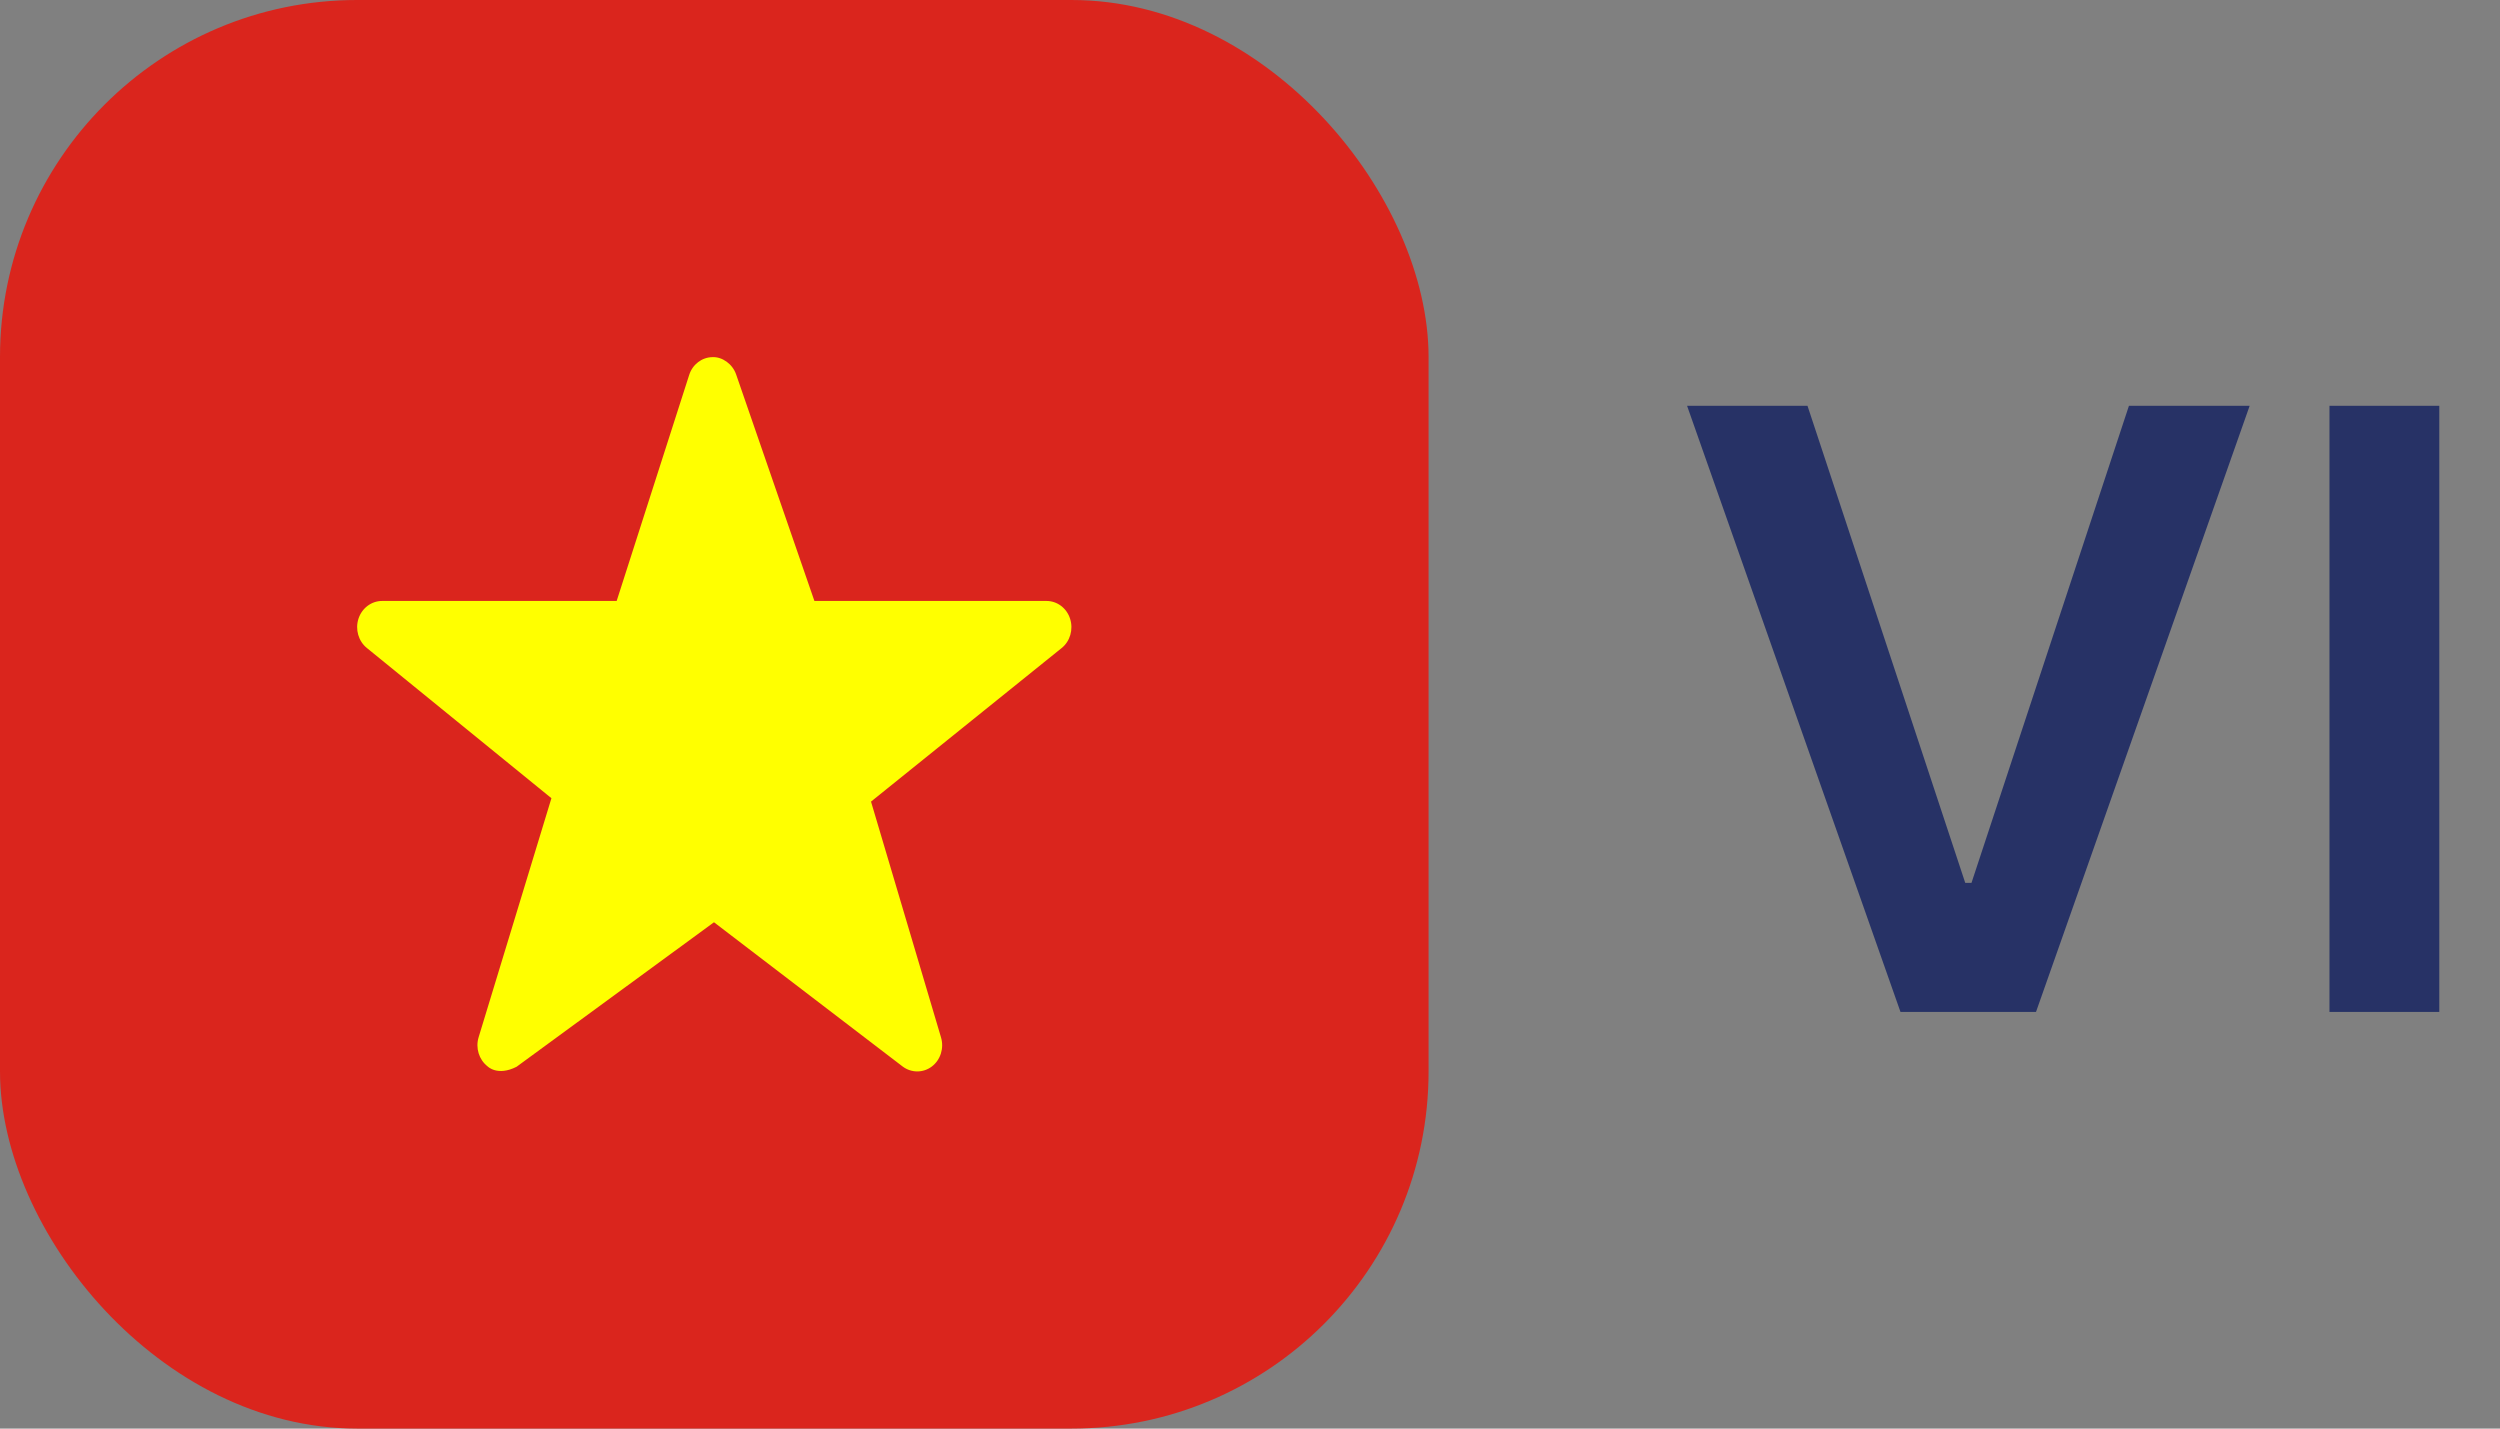<svg width="42" height="24" viewBox="0 0 42 24" fill="none" xmlns="http://www.w3.org/2000/svg">
<rect x="0" y="0" width="42" height="24" fill="#808080" stroke="none"/>
<path d="M30.366 6.818L33.016 14.832H33.121L35.766 6.818H37.794L34.205 17H31.928L28.343 6.818H30.366ZM40.98 6.818V17H39.135V6.818H40.98Z" fill="#273266"/>
<rect width="24" height="24" rx="6" fill="#DA251D"/>
<path d="M8.678 17.922L11.995 15.494L15.164 17.917C15.31 18.027 15.508 18.028 15.654 17.918C15.801 17.807 15.863 17.609 15.809 17.428L14.633 13.467L17.836 10.887C17.978 10.773 18.035 10.575 17.978 10.396C17.921 10.216 17.761 10.096 17.581 10.096H13.682L12.367 6.291C12.307 6.115 12.134 5.992 11.969 6C11.792 6.002 11.634 6.122 11.578 6.3L10.36 10.096H6.419C6.24 10.096 6.08 10.216 6.022 10.395C5.965 10.573 6.021 10.771 6.163 10.886L9.264 13.41L8.041 17.425C7.986 17.605 8.046 17.801 8.19 17.914C8.19 17.914 8.355 18.086 8.678 17.922Z" fill="#FFFF00"/>
</svg>
